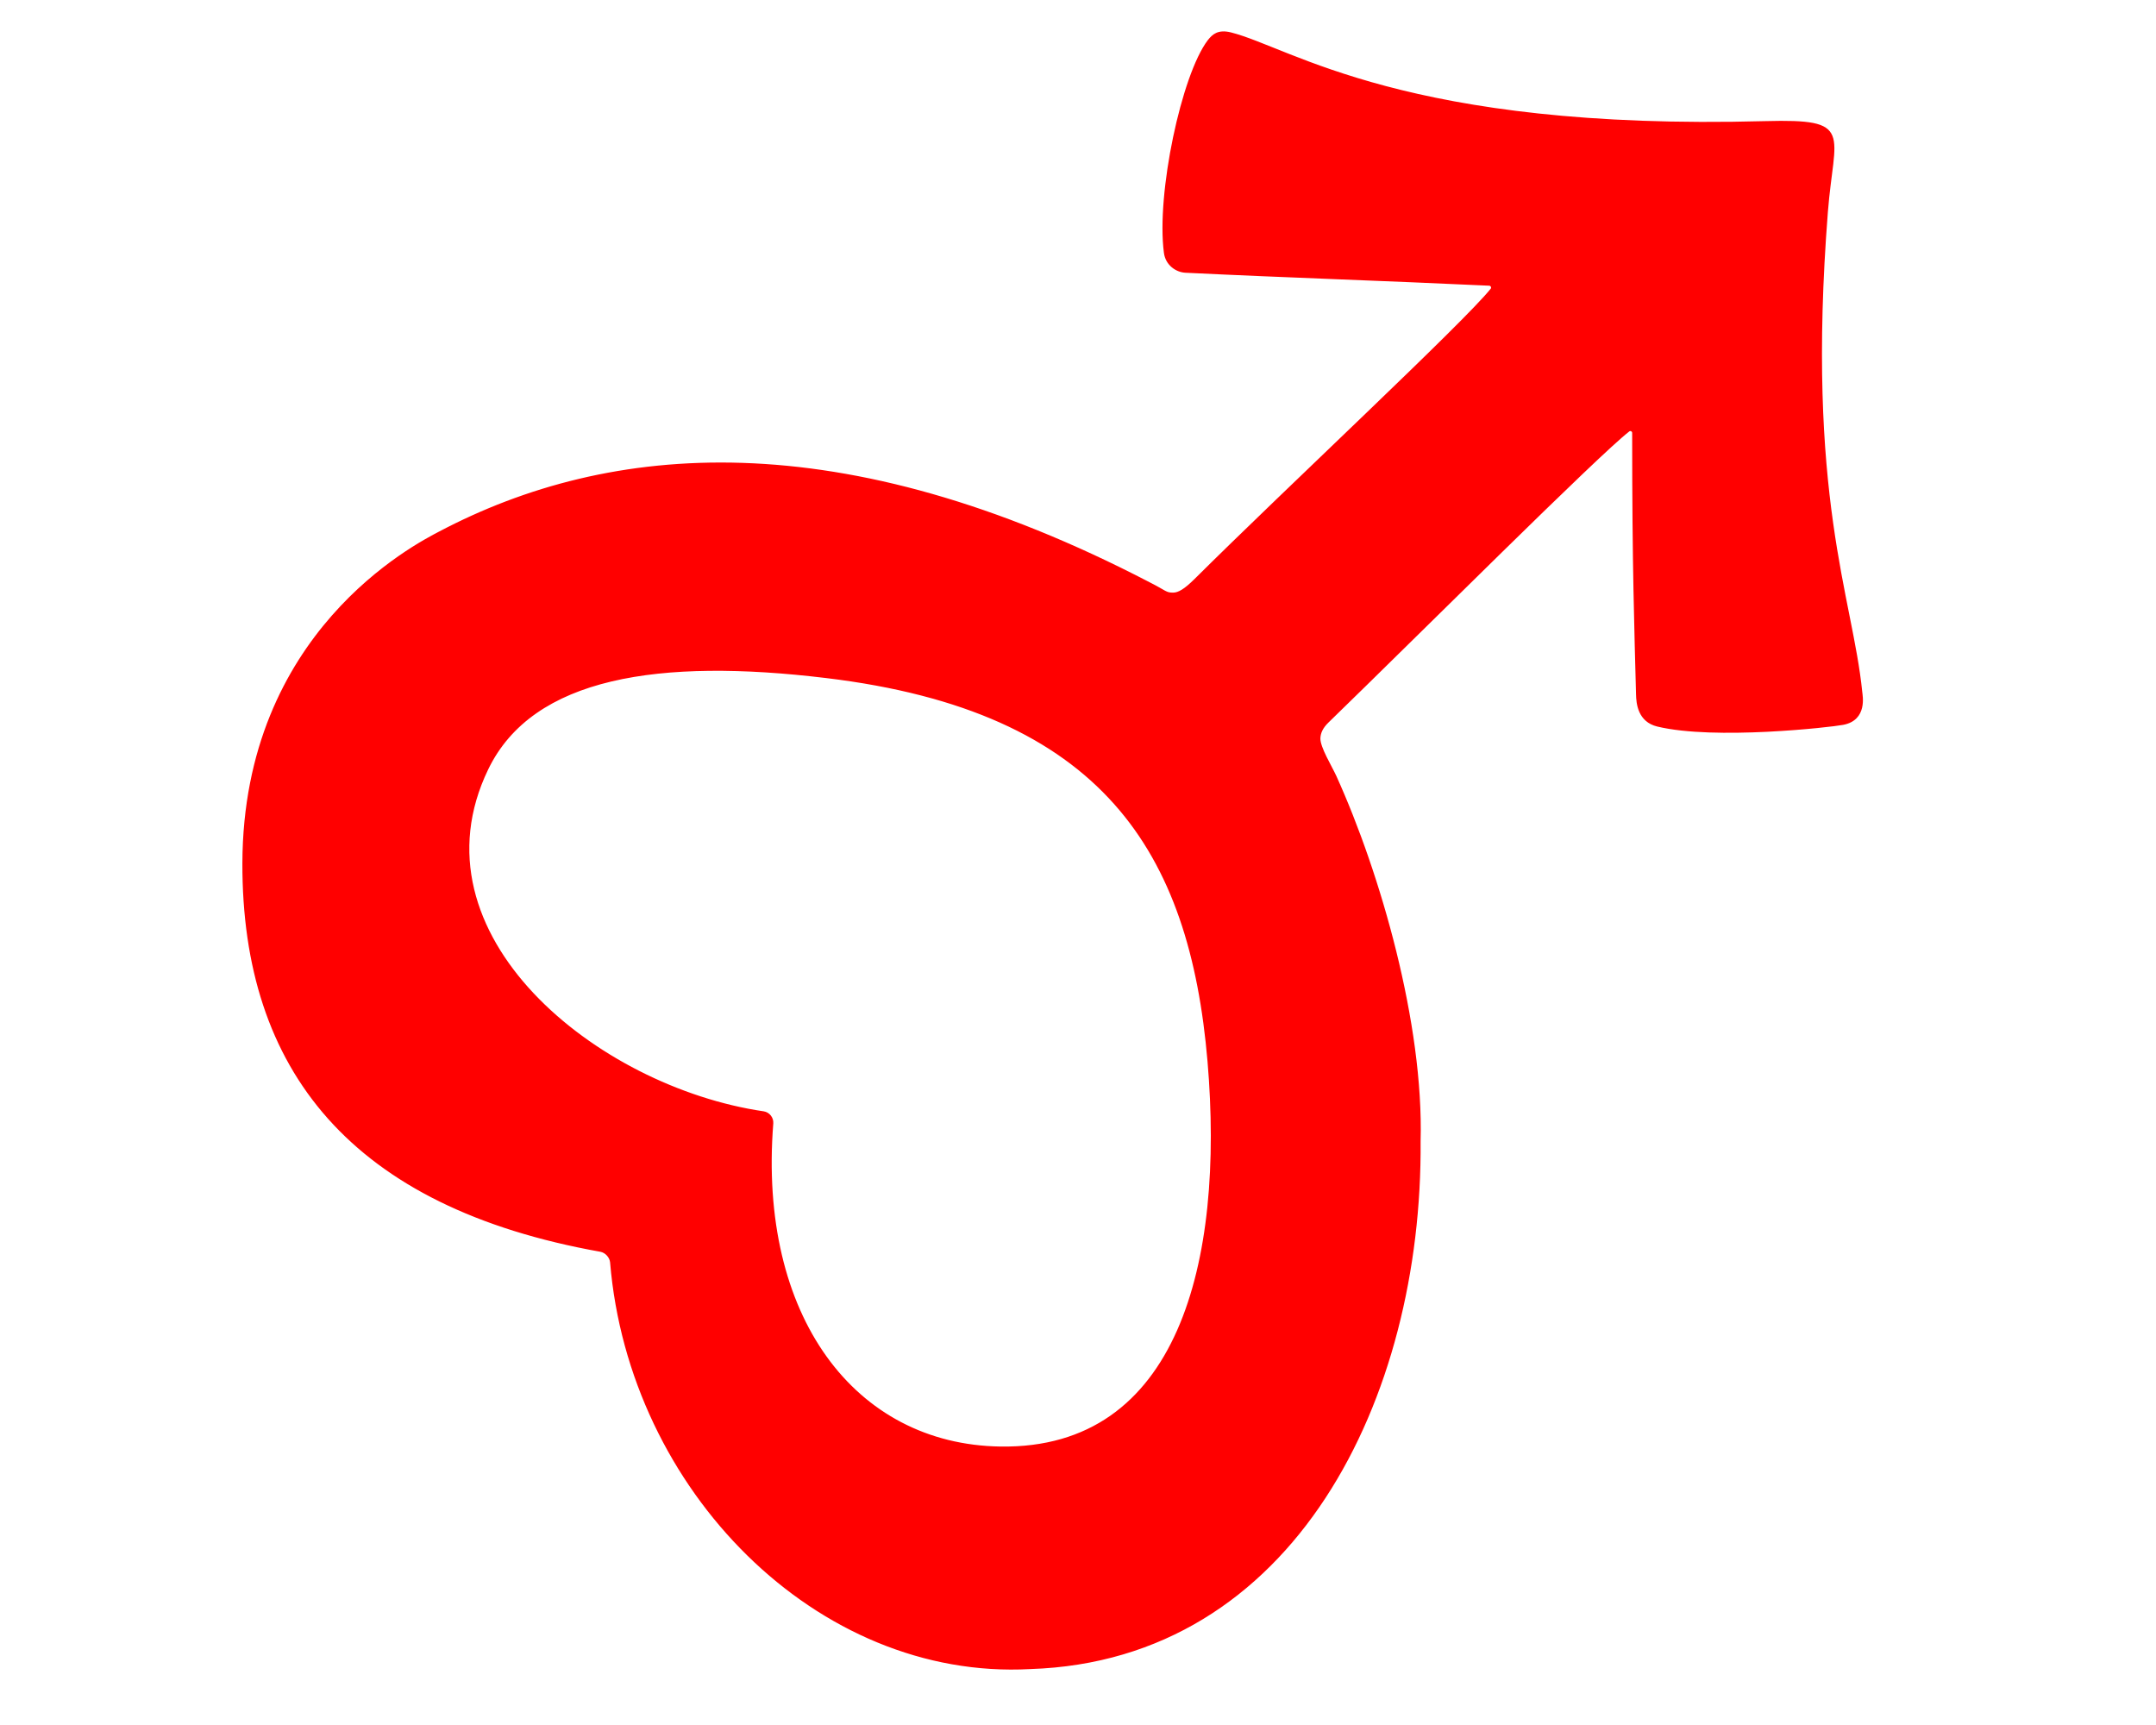 <?xml version="1.0" encoding="utf-8"?>
<!-- Generator: Adobe Illustrator 24.2.1, SVG Export Plug-In . SVG Version: 6.00 Build 0)  -->
<svg version="1.1" id="Mars_Original" xmlns="http://www.w3.org/2000/svg" xmlns:xlink="http://www.w3.org/1999/xlink" x="0px"
	 y="0px" viewBox="0 0 1280 1024" style="enable-background:new 0 0 1280 1024;" xml:space="preserve">
<style type="text/css">
	.st0{fill:#FF0000;stroke:#FF0000;stroke-miterlimit:10;}
</style>
<path id="Fill_3_" class="st0" d="M885.4,171.7c0.8-1,0.1-2.5-1.2-2.6c-63.7-3-119-4.7-180.5-7.7c-5.3-0.3-11.3-4.3-12.2-11.4
	c-4.6-34.9,10.4-105.5,26-125.9c2.6-3.3,5.7-6.2,13.1-4.4c35.9,9,103.9,58.5,317.5,52.7c52.4-1.4,40.3,6.1,36.6,53.4
	c-13.2,169,14.7,228.3,20.4,284.9c0.2,2.2,3.2,16.4-10.9,19.1c-7.2,1.4-76.2,9.2-110.2,1c-11.1-2.7-12.1-13.1-12.2-18.7
	c-1-39.2-2.3-74.8-2.3-155.1c0-1.3-1.5-2.1-2.5-1.3c-18.7,14.5-123.7,119.5-178.7,172.9c-3.4,3.3-4.8,6.5-4.9,9.7
	c-0.1,5.5,6.8,16.6,9.5,22.5c26.3,58,51.9,147.2,50,216.7c1.2,152.1-74.6,307.7-231.2,312.8c-126.2,6.9-237.8-105.8-249-241
	c-0.3-3.1-3-6.1-6.1-6.7c-147.5-26.3-212.5-107.3-212.2-230.2c0.4-136.9,102.2-188.9,116.7-196.5c101.1-53.2,237.7-65.2,421.2,30.2
	c9.9,5,9.7,6.2,14.1,6.2c3.4,0,7.1-2.3,13-8.1C764,289.9,869.4,191.8,885.4,171.7z M593.9,859.2c106.3,1.6,133.6-110,123.5-229.1
	c-10.6-124.3-62.2-208.3-227-228.1c-98.7-11.9-174.3-0.8-201,54.5c-47.6,98.5,64.8,189.2,163.9,203.7c3.2,0.5,5.5,3.4,5.3,6.6
	C449.5,781.4,507.1,857.9,593.9,859.2z"/>
</svg>
